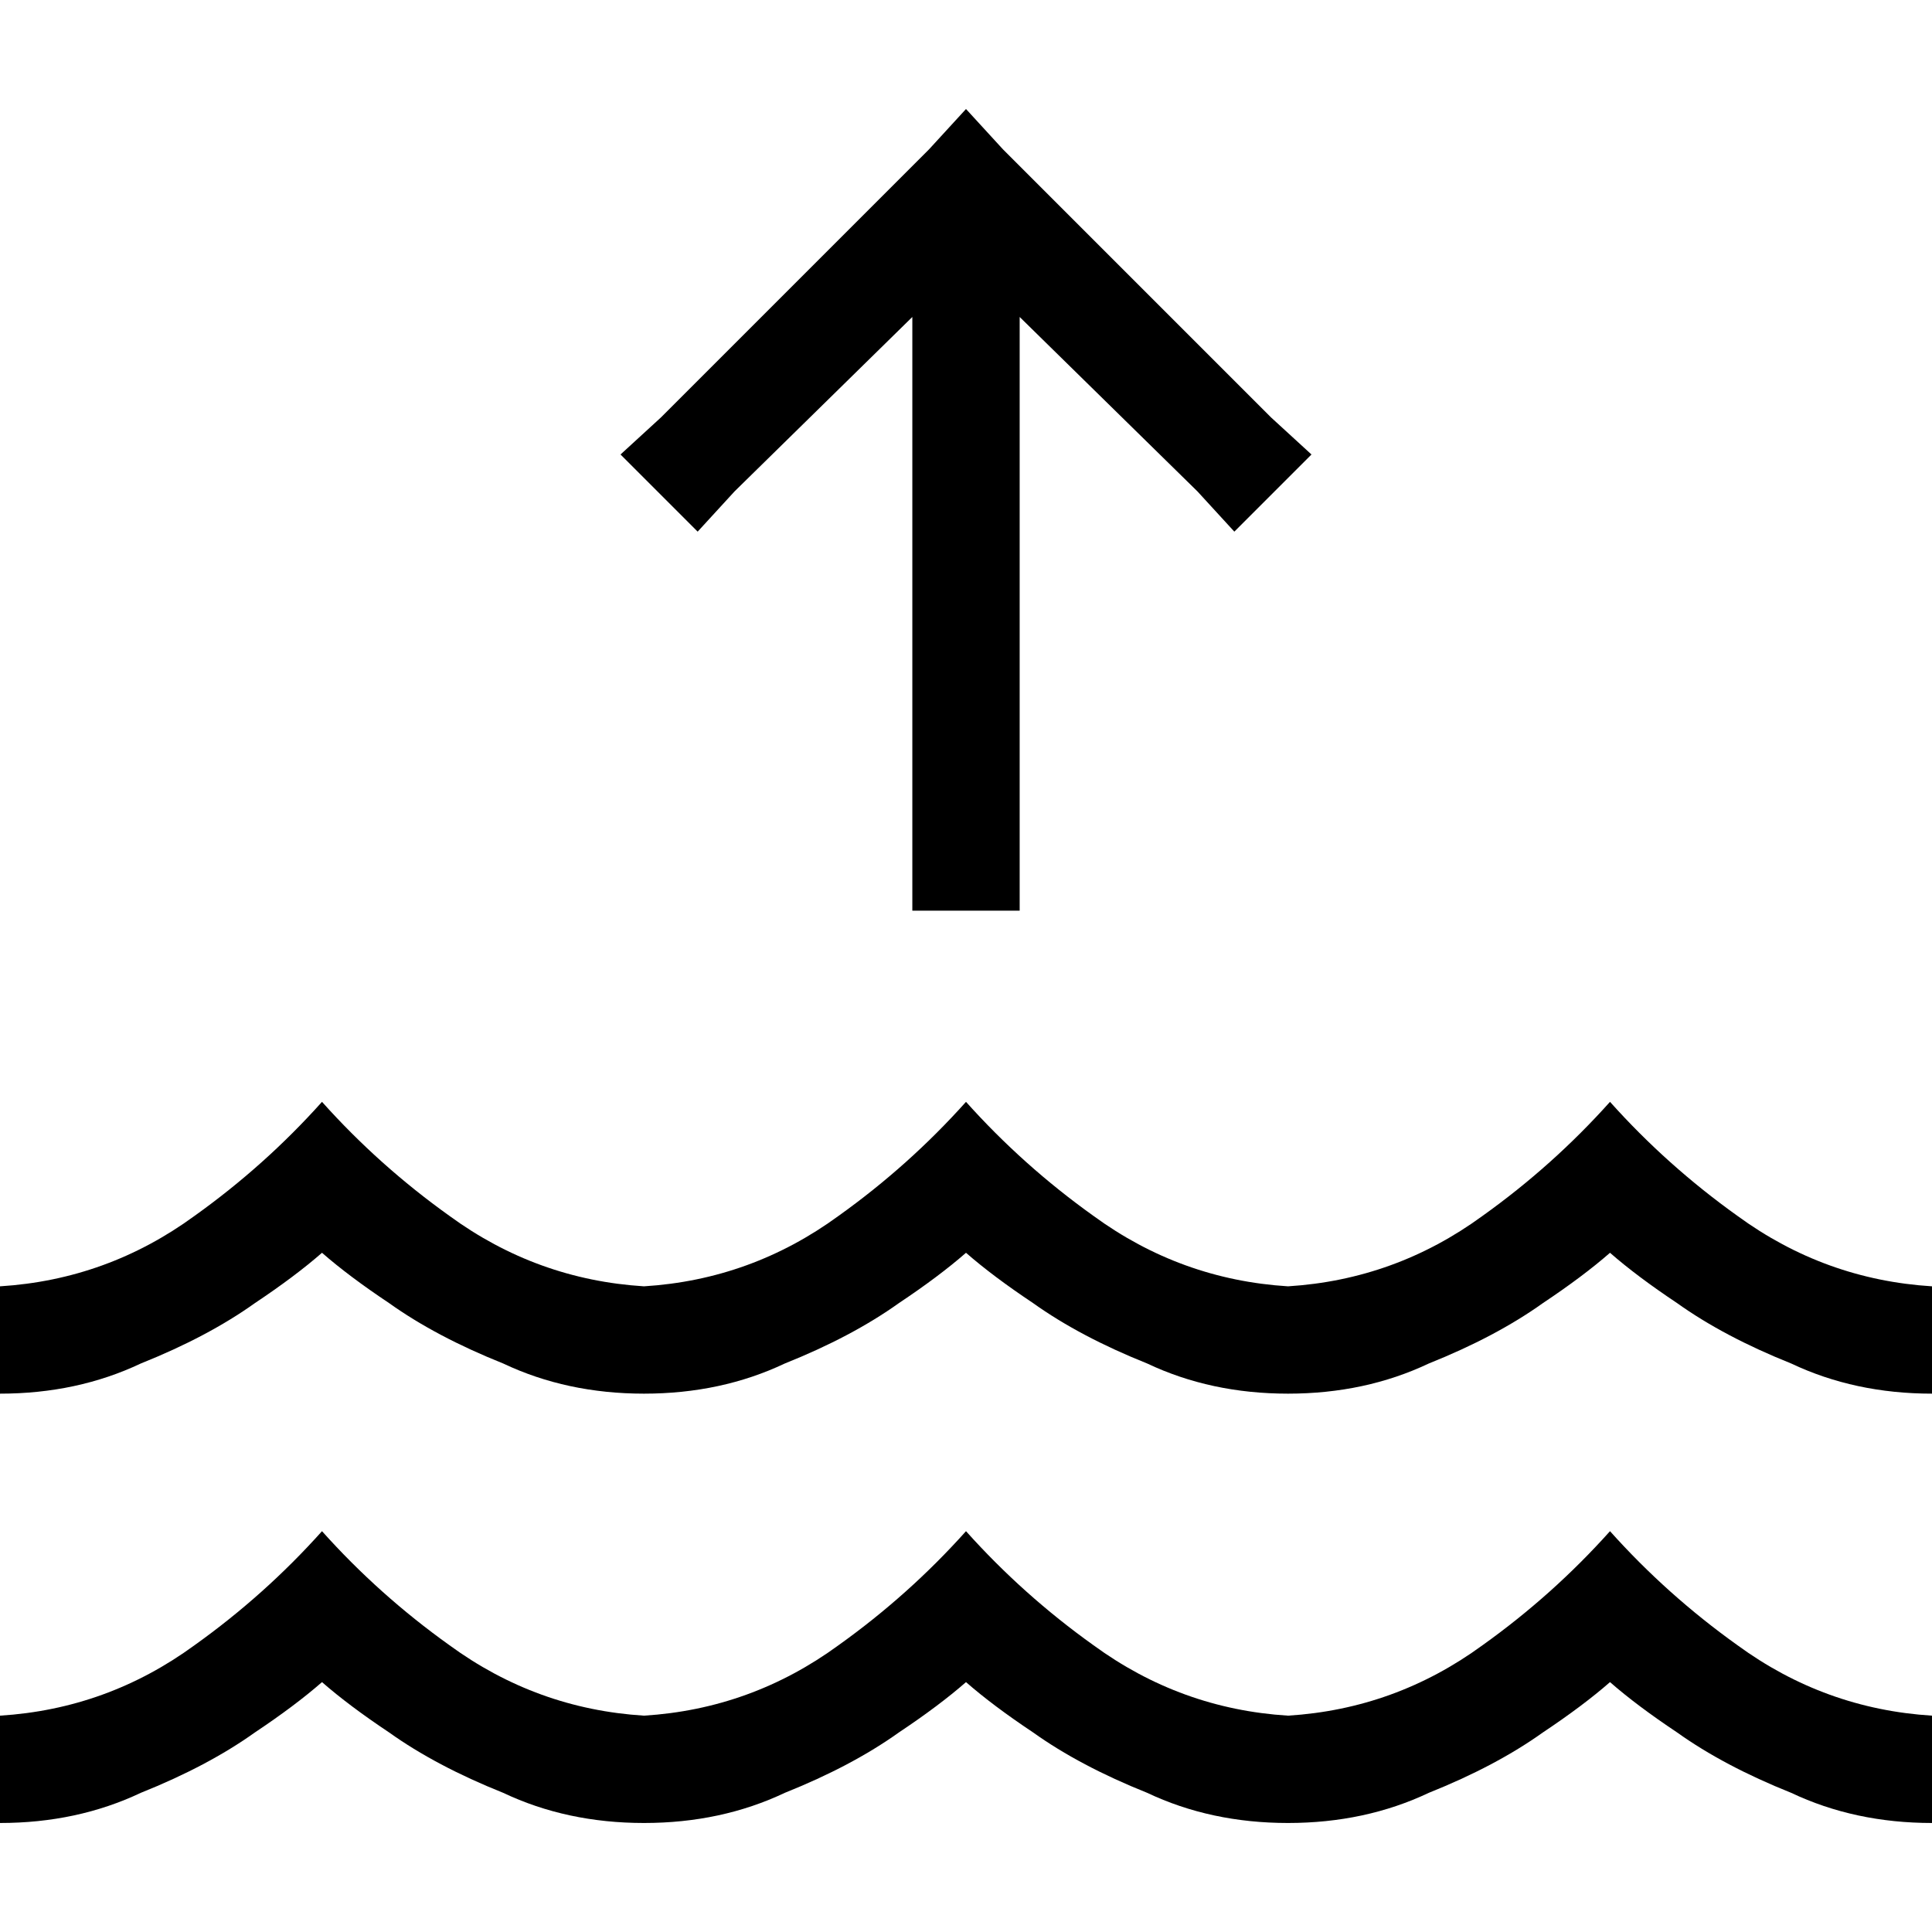 <svg xmlns="http://www.w3.org/2000/svg" viewBox="0 0 512 512">
  <path d="M 270.222 241.333 L 270.222 227.111 L 270.222 84 L 317.333 130.222 L 327.111 140.889 L 347.556 120.444 L 336.889 110.667 L 265.778 39.556 L 256 28.889 L 246.222 39.556 L 175.111 110.667 L 164.444 120.444 L 184.889 140.889 L 194.667 130.222 L 241.778 84 L 241.778 227.111 L 241.778 241.333 L 270.222 241.333 L 270.222 241.333 Z M 119.111 436 Q 100.444 422.667 85.333 405.778 Q 70.222 422.667 51.556 436 Q 28.444 452.889 0 454.667 L 0 483.111 Q 20.444 483.111 37.333 475.111 Q 55.111 468 67.556 459.111 Q 78.222 452 85.333 445.778 Q 92.444 452 103.111 459.111 Q 115.556 468 133.333 475.111 Q 150.222 483.111 170.667 483.111 Q 191.111 483.111 208 475.111 Q 225.778 468 238.222 459.111 Q 248.889 452 256 445.778 Q 263.111 452 273.778 459.111 Q 286.222 468 304 475.111 Q 320.889 483.111 341.333 483.111 Q 361.778 483.111 378.667 475.111 Q 396.444 468 408.889 459.111 Q 419.556 452 426.667 445.778 Q 433.778 452 444.444 459.111 Q 456.889 468 474.667 475.111 Q 491.556 483.111 512 483.111 L 512 454.667 Q 483.556 452.889 460.444 436 Q 441.778 422.667 426.667 405.778 Q 411.556 422.667 392.889 436 Q 369.778 452.889 341.333 454.667 Q 312.889 452.889 289.778 436 Q 271.111 422.667 256 405.778 Q 240.889 422.667 222.222 436 Q 199.111 452.889 170.667 454.667 Q 142.222 452.889 119.111 436 L 119.111 436 Z M 170.667 340.889 Q 142.222 339.111 119.111 322.222 Q 100.444 308.889 85.333 292 Q 70.222 308.889 51.556 322.222 Q 28.444 339.111 0 340.889 L 0 369.333 Q 20.444 369.333 37.333 361.333 Q 55.111 354.222 67.556 345.333 Q 78.222 338.222 85.333 332 Q 92.444 338.222 103.111 345.333 Q 115.556 354.222 133.333 361.333 Q 150.222 369.333 170.667 369.333 Q 191.111 369.333 208 361.333 Q 225.778 354.222 238.222 345.333 Q 248.889 338.222 256 332 Q 263.111 338.222 273.778 345.333 Q 286.222 354.222 304 361.333 Q 320.889 369.333 341.333 369.333 Q 361.778 369.333 378.667 361.333 Q 396.444 354.222 408.889 345.333 Q 419.556 338.222 426.667 332 Q 433.778 338.222 444.444 345.333 Q 456.889 354.222 474.667 361.333 Q 491.556 369.333 512 369.333 L 512 340.889 Q 483.556 339.111 460.444 322.222 Q 441.778 308.889 426.667 292 Q 411.556 308.889 392.889 322.222 Q 369.778 339.111 341.333 340.889 Q 312.889 339.111 289.778 322.222 Q 271.111 308.889 256 292 Q 240.889 308.889 222.222 322.222 Q 199.111 339.111 170.667 340.889 L 170.667 340.889 Z" />
</svg>